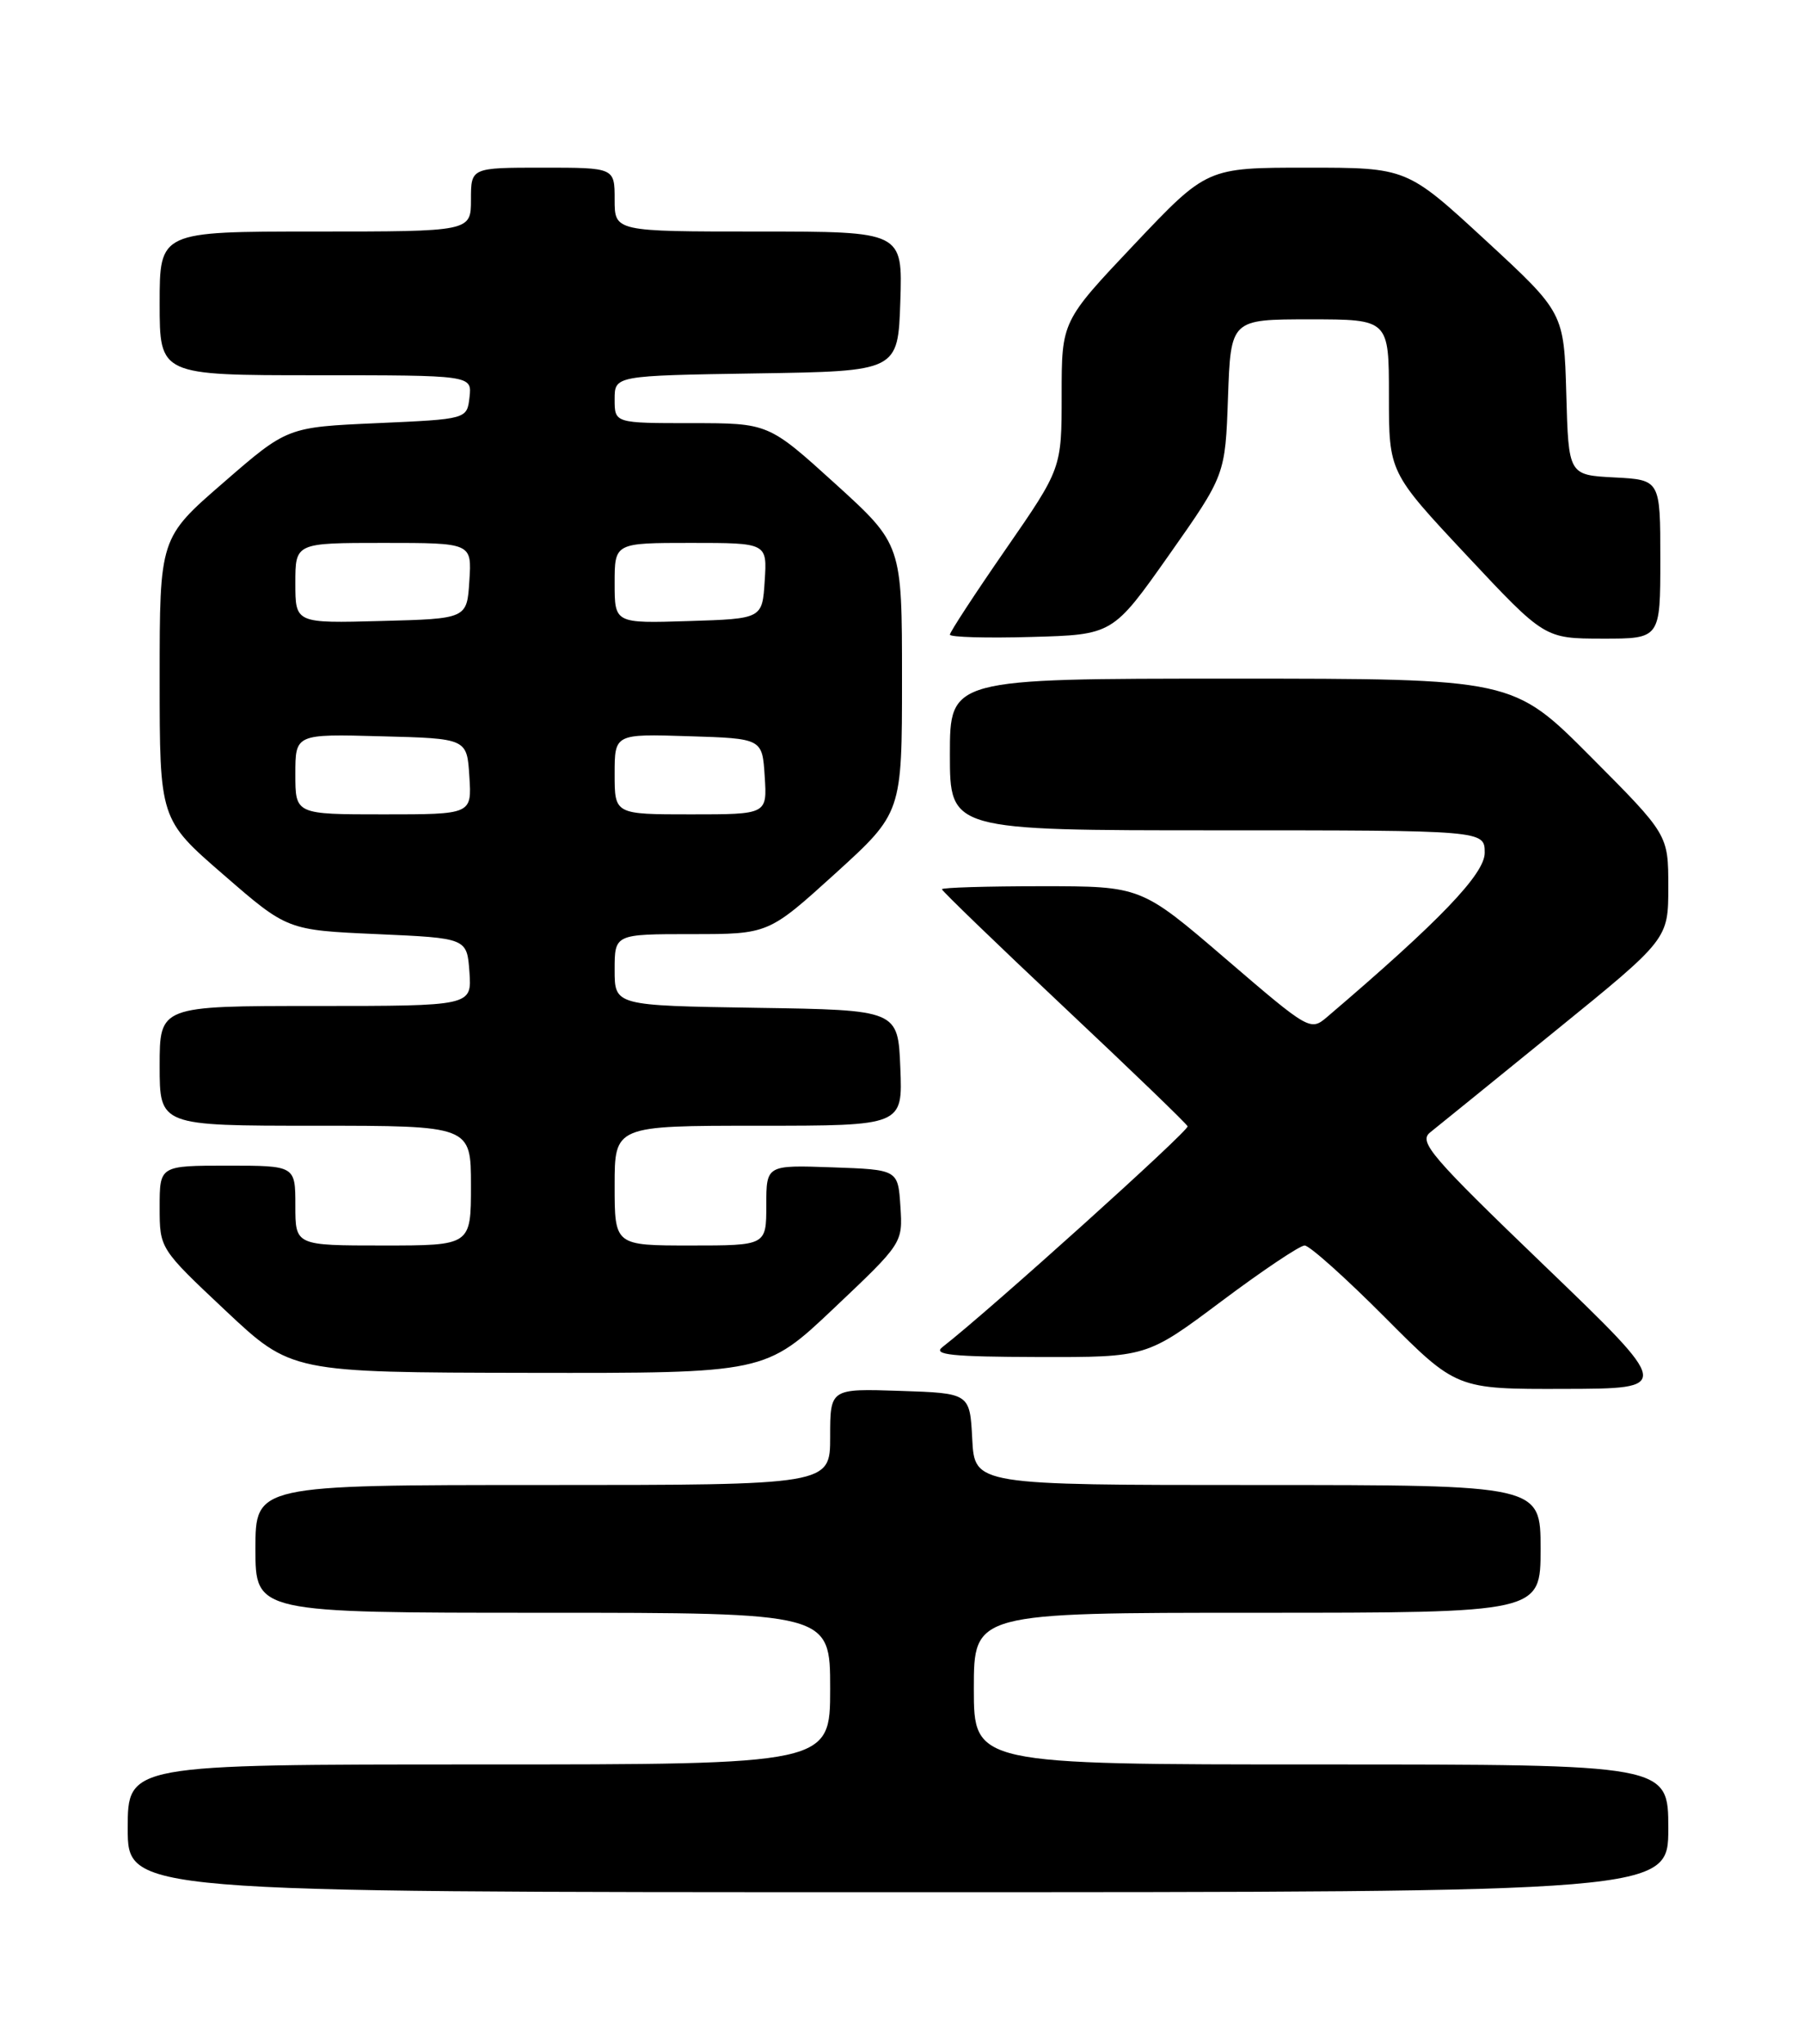 <?xml version="1.0" encoding="UTF-8" standalone="no"?>
<!DOCTYPE svg PUBLIC "-//W3C//DTD SVG 1.1//EN" "http://www.w3.org/Graphics/SVG/1.1/DTD/svg11.dtd" >
<svg xmlns="http://www.w3.org/2000/svg" xmlns:xlink="http://www.w3.org/1999/xlink" version="1.1" viewBox="0 0 226 256">
 <g >
 <path fill="currentColor"
d=" M 209.00 229.00 C 209.00 221.00 209.00 221.00 165.50 221.00 C 122.00 221.00 122.00 221.00 122.00 211.50 C 122.00 202.00 122.00 202.00 157.50 202.00 C 193.00 202.00 193.00 202.00 193.00 194.00 C 193.00 186.00 193.00 186.00 157.55 186.00 C 122.10 186.00 122.10 186.00 121.80 180.25 C 121.50 174.50 121.50 174.50 112.75 174.21 C 104.00 173.92 104.00 173.92 104.00 179.96 C 104.00 186.00 104.00 186.00 68.00 186.00 C 32.00 186.00 32.00 186.00 32.00 194.00 C 32.00 202.00 32.00 202.00 68.00 202.00 C 104.00 202.00 104.00 202.00 104.00 211.50 C 104.00 221.00 104.00 221.00 60.00 221.00 C 16.00 221.00 16.00 221.00 16.00 229.00 C 16.00 237.00 16.00 237.00 112.50 237.00 C 209.00 237.00 209.00 237.00 209.00 229.00 Z  M 193.50 158.54 C 179.22 144.81 177.68 143.01 179.17 141.83 C 180.09 141.10 187.18 135.35 194.92 129.06 C 209.00 117.63 209.00 117.63 209.00 111.08 C 209.00 104.54 209.00 104.54 199.27 94.77 C 189.54 85.00 189.54 85.00 154.27 85.00 C 119.00 85.00 119.00 85.00 119.00 94.50 C 119.00 104.00 119.00 104.00 152.50 104.00 C 186.00 104.00 186.00 104.00 186.00 106.82 C 186.00 109.47 180.33 115.38 166.30 127.34 C 164.16 129.17 164.06 129.11 153.55 120.09 C 142.96 111.00 142.96 111.00 130.48 111.00 C 123.62 111.00 118.00 111.17 118.00 111.38 C 118.00 111.58 124.86 118.21 133.25 126.10 C 141.64 133.99 148.63 140.72 148.78 141.07 C 149.01 141.58 123.89 164.20 118.07 168.72 C 116.81 169.69 119.21 169.94 130.08 169.97 C 143.65 170.00 143.65 170.00 153.00 163.00 C 158.14 159.15 162.84 156.00 163.44 156.00 C 164.05 156.00 168.57 160.05 173.50 165.00 C 182.46 174.00 182.46 174.00 195.98 173.96 C 209.50 173.93 209.50 173.93 193.50 158.54 Z  M 104.48 163.85 C 113.09 155.70 113.10 155.69 112.80 151.10 C 112.50 146.50 112.50 146.50 104.25 146.21 C 96.00 145.92 96.00 145.92 96.00 150.96 C 96.00 156.00 96.00 156.00 86.50 156.00 C 77.00 156.00 77.00 156.00 77.00 148.50 C 77.00 141.00 77.00 141.00 95.04 141.00 C 113.09 141.00 113.09 141.00 112.79 133.75 C 112.50 126.50 112.50 126.50 94.75 126.23 C 77.00 125.95 77.00 125.95 77.00 121.48 C 77.00 117.00 77.00 117.00 86.64 117.00 C 96.27 117.00 96.27 117.00 104.64 109.41 C 113.00 101.81 113.00 101.81 113.00 85.00 C 113.00 68.19 113.00 68.19 104.64 60.59 C 96.27 53.00 96.27 53.00 86.64 53.00 C 77.00 53.00 77.00 53.00 77.00 50.02 C 77.00 47.05 77.00 47.05 94.75 46.77 C 112.50 46.50 112.50 46.50 112.79 37.75 C 113.08 29.00 113.08 29.00 95.04 29.00 C 77.00 29.00 77.00 29.00 77.00 25.00 C 77.00 21.00 77.00 21.00 68.00 21.00 C 59.00 21.00 59.00 21.00 59.00 25.00 C 59.00 29.00 59.00 29.00 39.50 29.00 C 20.00 29.00 20.00 29.00 20.00 38.00 C 20.00 47.00 20.00 47.00 39.57 47.00 C 59.13 47.00 59.13 47.00 58.82 49.75 C 58.50 52.50 58.50 52.50 47.25 53.00 C 35.99 53.50 35.99 53.50 28.00 60.44 C 20.00 67.37 20.00 67.37 20.00 85.00 C 20.00 102.63 20.00 102.63 28.00 109.56 C 35.99 116.50 35.99 116.50 47.25 117.00 C 58.50 117.50 58.50 117.50 58.81 121.75 C 59.11 126.00 59.11 126.00 39.56 126.00 C 20.00 126.00 20.00 126.00 20.00 133.50 C 20.00 141.00 20.00 141.00 39.50 141.00 C 59.00 141.00 59.00 141.00 59.00 148.50 C 59.00 156.00 59.00 156.00 48.00 156.00 C 37.00 156.00 37.00 156.00 37.00 151.00 C 37.00 146.00 37.00 146.00 28.50 146.00 C 20.00 146.00 20.00 146.00 20.00 151.20 C 20.00 156.39 20.00 156.39 28.25 164.15 C 36.50 171.90 36.50 171.90 66.18 171.95 C 95.87 172.00 95.87 172.00 104.48 163.85 Z  M 146.46 69.50 C 153.50 59.50 153.50 59.50 153.84 49.75 C 154.19 40.00 154.19 40.00 164.09 40.00 C 174.00 40.00 174.00 40.00 174.00 49.58 C 174.00 59.16 174.00 59.16 183.75 69.57 C 193.50 79.98 193.50 79.98 200.75 79.99 C 208.00 80.00 208.00 80.00 208.00 70.05 C 208.00 60.10 208.00 60.10 202.25 59.80 C 196.50 59.50 196.50 59.50 196.22 49.33 C 195.93 39.16 195.93 39.16 186.09 30.08 C 176.24 21.00 176.24 21.00 163.72 21.00 C 151.20 21.00 151.20 21.00 142.10 30.61 C 133.00 40.23 133.00 40.23 133.00 49.45 C 133.00 58.67 133.00 58.67 126.00 68.79 C 122.15 74.35 119.00 79.17 119.00 79.49 C 119.00 79.81 123.59 79.94 129.21 79.78 C 139.41 79.50 139.41 79.50 146.46 69.50 Z  M 37.00 96.97 C 37.00 91.93 37.00 91.93 47.75 92.22 C 58.50 92.50 58.50 92.50 58.80 97.25 C 59.11 102.00 59.11 102.00 48.05 102.00 C 37.00 102.00 37.00 102.00 37.00 96.97 Z  M 77.00 96.96 C 77.00 91.92 77.00 91.92 86.25 92.21 C 95.50 92.50 95.50 92.50 95.80 97.25 C 96.11 102.00 96.11 102.00 86.55 102.00 C 77.00 102.00 77.00 102.00 77.00 96.96 Z  M 37.00 73.03 C 37.00 68.00 37.00 68.00 48.05 68.00 C 59.11 68.00 59.11 68.00 58.80 72.75 C 58.50 77.50 58.50 77.50 47.75 77.78 C 37.00 78.07 37.00 78.07 37.00 73.03 Z  M 77.00 73.04 C 77.00 68.00 77.00 68.00 86.55 68.00 C 96.11 68.00 96.11 68.00 95.80 72.75 C 95.50 77.50 95.50 77.50 86.25 77.79 C 77.00 78.08 77.00 78.08 77.00 73.04 Z "/>
</g>
</svg>
